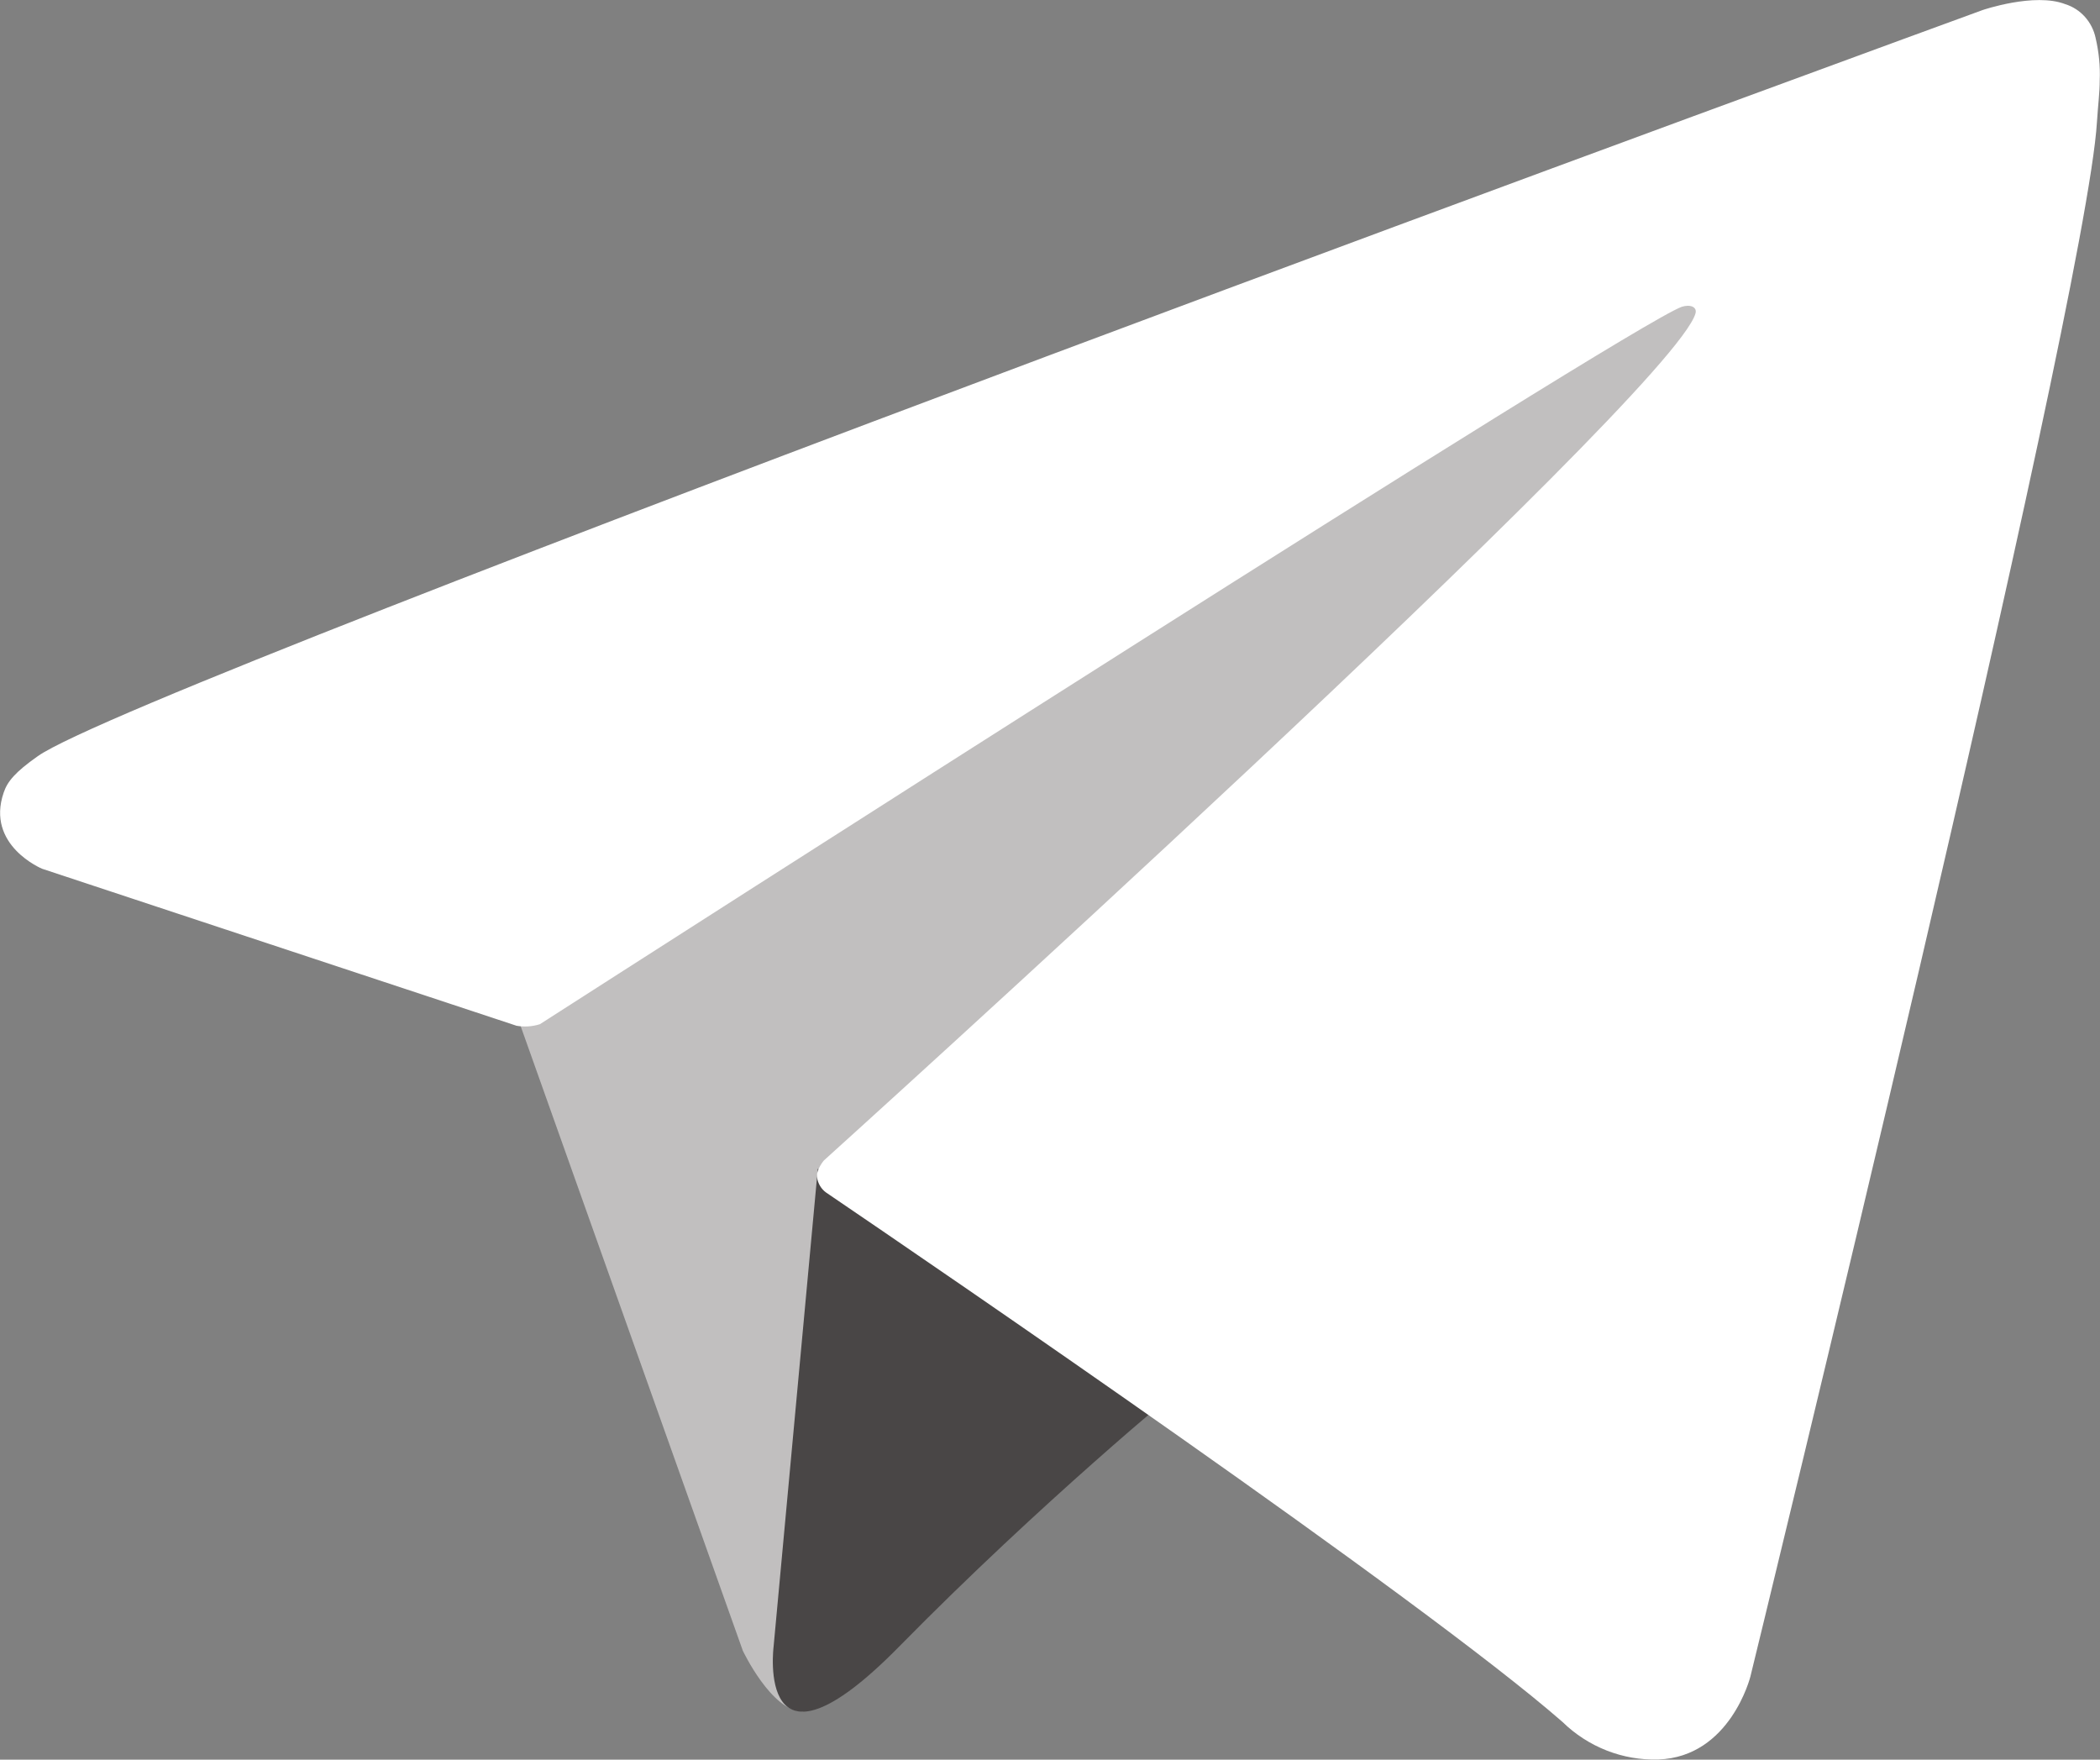 <svg width="37" height="31" viewBox="0 0 37 31" fill="none" xmlns="http://www.w3.org/2000/svg">
<rect x="0" y="0" width="37" height="31" fill="#808080" stroke="none"/>
<path d="M9.025 17.66L13.088 29.081C13.088 29.081 13.595 30.151 14.14 30.151C14.685 30.151 22.774 21.605 22.774 21.605L31.764 3.959L9.167 14.713L9.022 17.66H9.025Z" fill="#C1BFBF"/>
<path d="M14.409 20.59L13.63 29.009C13.63 29.009 13.304 31.588 15.841 29.009C18.377 26.43 20.811 24.442 20.811 24.442" fill="#494646"/>
<path d="M9.096 18.069L0.742 15.305C0.742 15.305 -0.257 14.893 0.066 13.96C0.131 13.768 0.266 13.603 0.665 13.322C2.514 12.012 34.932 0.177 34.932 0.177C34.932 0.177 35.847 -0.136 36.387 0.073C36.658 0.157 36.863 0.386 36.923 0.67C36.98 0.916 37.006 1.168 36.995 1.417C36.995 1.635 36.966 1.837 36.946 2.153C36.749 5.39 30.84 29.537 30.84 29.537C30.84 29.537 30.486 30.951 29.22 30.997C28.592 31.017 27.981 30.777 27.528 30.334C25.043 28.163 16.452 22.297 14.554 21.008C14.469 20.947 14.412 20.851 14.397 20.747C14.372 20.611 14.517 20.443 14.517 20.443C14.517 20.443 29.476 6.938 29.873 5.521C29.904 5.411 29.787 5.356 29.63 5.405C28.637 5.776 11.416 16.823 9.513 18.043C9.376 18.087 9.23 18.095 9.09 18.069H9.096Z" fill="white"/>
</svg>
